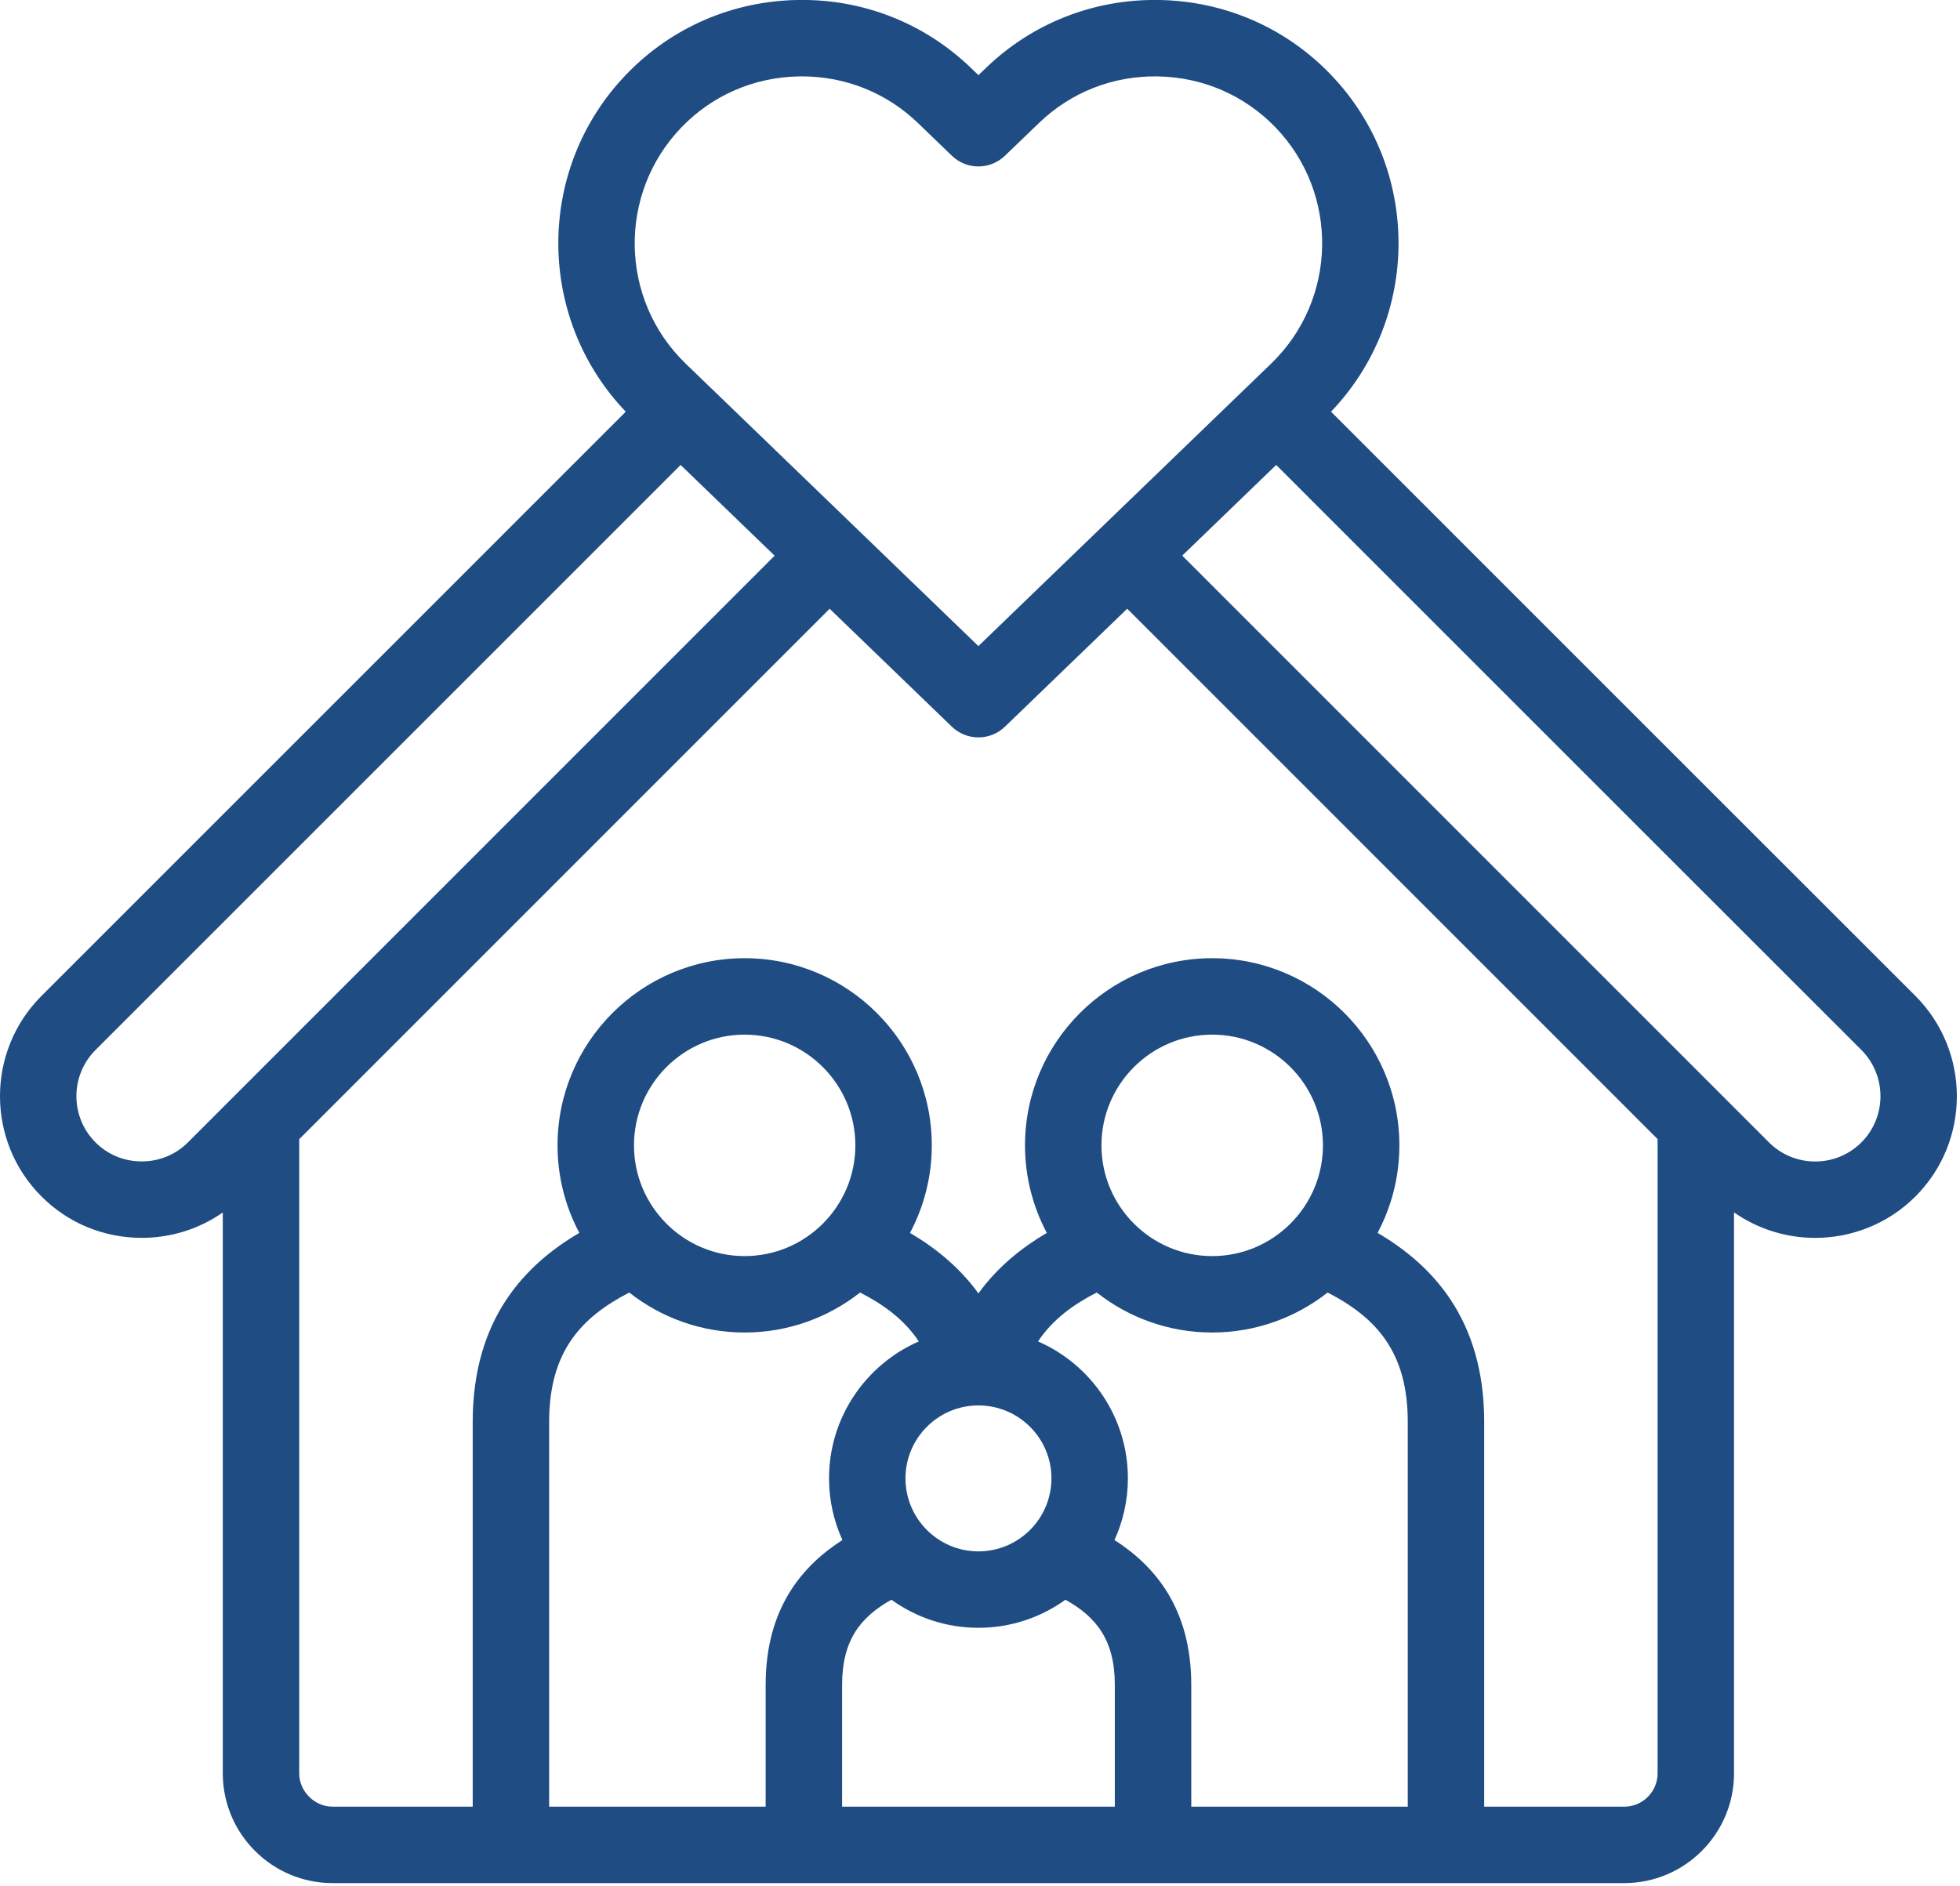 <?xml version="1.0" encoding="UTF-8" standalone="no"?>
<!DOCTYPE svg PUBLIC "-//W3C//DTD SVG 1.1//EN" "http://www.w3.org/Graphics/SVG/1.1/DTD/svg11.dtd">
<svg width="100%" height="100%" viewBox="0 0 80 77" version="1.1" xmlns="http://www.w3.org/2000/svg" xmlns:xlink="http://www.w3.org/1999/xlink" xml:space="preserve" xmlns:serif="http://www.serif.com/" style="fill-rule:evenodd;clip-rule:evenodd;stroke-linejoin:round;stroke-miterlimit:2;">
    <g transform="matrix(0.156,0,0,0.156,-1.94893e-05,-1.5)">
        <path d="M501.162,270.237L444.841,213.941C440.936,210.037 434.603,210.038 430.699,213.944C426.795,217.85 426.796,224.182 430.702,228.086L487.013,284.37C493.676,291.052 493.68,301.905 487.022,308.562C480.354,315.229 469.506,315.229 462.842,308.563L309.322,155.012L333.908,131.284L430.702,228.086C432.654,230.038 435.212,231.013 437.77,231.013C440.331,231.013 442.891,230.035 444.843,228.082C448.747,224.175 448.745,217.844 444.838,213.939L348.254,117.348C371.772,92.783 371.894,53.695 348.079,29.025C336.287,16.809 320.395,9.916 303.331,9.613C286.312,9.302 270.151,15.632 257.958,27.403L256.001,29.285L254.059,27.41C241.84,15.63 225.72,9.286 208.657,9.613C191.591,9.916 175.705,16.811 163.93,29.025C140.108,53.703 140.219,92.792 163.73,117.351L10.85,270.238C-3.615,284.702 -3.615,308.238 10.841,322.694C17.809,329.681 27.116,333.533 37.046,333.54L37.072,333.54C44.785,333.54 52.122,331.211 58.291,326.903L58.291,473.662C58.291,489.507 71.182,502.397 87.026,502.397L424.96,502.397C440.805,502.397 453.695,489.506 453.695,473.662L453.695,326.881C460.049,331.321 467.488,333.552 474.932,333.552C484.431,333.552 493.932,329.936 501.163,322.704C515.61,308.258 515.614,284.726 501.162,270.237ZM178.326,42.91C186.394,34.541 197.293,29.817 209.014,29.609C209.284,29.604 209.551,29.602 209.82,29.602C221.242,29.602 231.997,33.92 240.177,41.806L249.05,50.367C252.92,54.101 259.047,54.106 262.925,50.378L271.838,41.804C280.199,33.733 291.256,29.399 302.979,29.61C314.703,29.818 325.611,34.544 333.693,42.916C350.441,60.266 349.942,88.014 332.583,104.772L255.994,178.687L179.405,104.773C162.052,88.02 161.566,60.272 178.326,42.91ZM37.071,313.542L37.059,313.542C32.477,313.539 28.194,311.774 24.991,308.563C18.324,301.896 18.324,291.047 24.991,284.38L178.079,131.288L202.677,155.027L61.508,296.223C61.316,296.401 61.131,296.585 60.954,296.777L49.172,308.561C45.961,311.774 41.664,313.542 37.071,313.542ZM194.824,338.316C178.863,338.316 165.877,325.318 165.877,309.339C165.877,293.361 178.863,280.363 194.824,280.363C210.801,280.363 223.8,293.361 223.8,309.339C223.8,325.318 210.8,338.316 194.824,338.316ZM164.643,347.854C172.966,354.397 183.443,358.315 194.824,358.315C206.217,358.315 216.704,354.394 225.033,347.846C231.018,350.911 236.531,354.819 240.404,360.647C226.592,366.68 216.911,380.466 216.911,396.477C216.911,402.232 218.17,407.695 220.41,412.621C210.042,419.274 200.329,430.322 200.329,450.534L200.329,482.401L143.682,482.401L143.682,381.707C143.682,363.488 151.859,354.44 164.643,347.854ZM317.162,338.316C301.185,338.316 288.186,325.318 288.186,309.339C288.186,293.361 301.185,280.363 317.162,280.363C333.139,280.363 346.138,293.361 346.138,309.339C346.138,325.318 333.139,338.316 317.162,338.316ZM286.953,347.846C295.282,354.394 305.769,358.315 317.162,358.315C328.552,358.315 339.037,354.396 347.365,347.851C360.152,354.437 368.332,363.485 368.332,381.707L368.332,482.399L311.685,482.399L311.685,450.532C311.685,430.319 301.973,419.273 291.6,412.623C293.843,407.696 295.104,402.232 295.104,396.475C295.104,380.464 285.416,366.679 271.594,360.645C275.458,354.819 280.968,350.912 286.953,347.846ZM255.994,377.393C266.531,377.393 275.105,385.953 275.105,396.476C275.105,407.014 266.531,415.588 255.994,415.588C245.472,415.588 236.911,407.014 236.911,396.476C236.91,385.953 245.471,377.393 255.994,377.393ZM233.232,428.239C239.648,432.856 247.506,435.587 255.994,435.587C264.486,435.587 272.35,432.857 278.77,428.24C286.861,432.757 291.686,438.809 291.686,450.532L291.686,482.399L220.328,482.399L220.328,450.532C220.328,438.814 225.149,432.761 233.232,428.239ZM424.96,482.399L388.331,482.399L388.331,381.707C388.331,354.579 374.471,340.487 360.435,332.24C364.069,325.402 366.137,317.609 366.137,309.339C366.137,282.334 344.167,260.363 317.162,260.363C290.157,260.363 268.187,282.333 268.187,309.339C268.187,317.61 270.256,325.405 273.891,332.244C267.543,335.985 261.095,341.026 255.998,348.078C250.893,341.026 244.443,335.985 238.094,332.244C241.729,325.405 243.798,317.611 243.798,309.34C243.798,282.335 221.828,260.364 194.823,260.364C167.834,260.364 145.877,282.334 145.877,309.34C145.877,317.61 147.944,325.404 151.577,332.242C137.541,340.489 123.683,354.581 123.683,381.707L123.683,482.399L87.026,482.399C82.291,482.399 78.29,478.398 78.29,473.663L78.29,307.725L217.07,168.916L249.049,199.778C250.987,201.647 253.49,202.582 255.993,202.582C258.496,202.582 260.999,201.647 262.936,199.778L294.93,168.902L433.697,307.697L433.697,473.663C433.697,478.48 429.777,482.399 424.96,482.399Z" style="fill:rgb(31,76,130);fill-rule:nonzero;"/>
    </g>
</svg>
